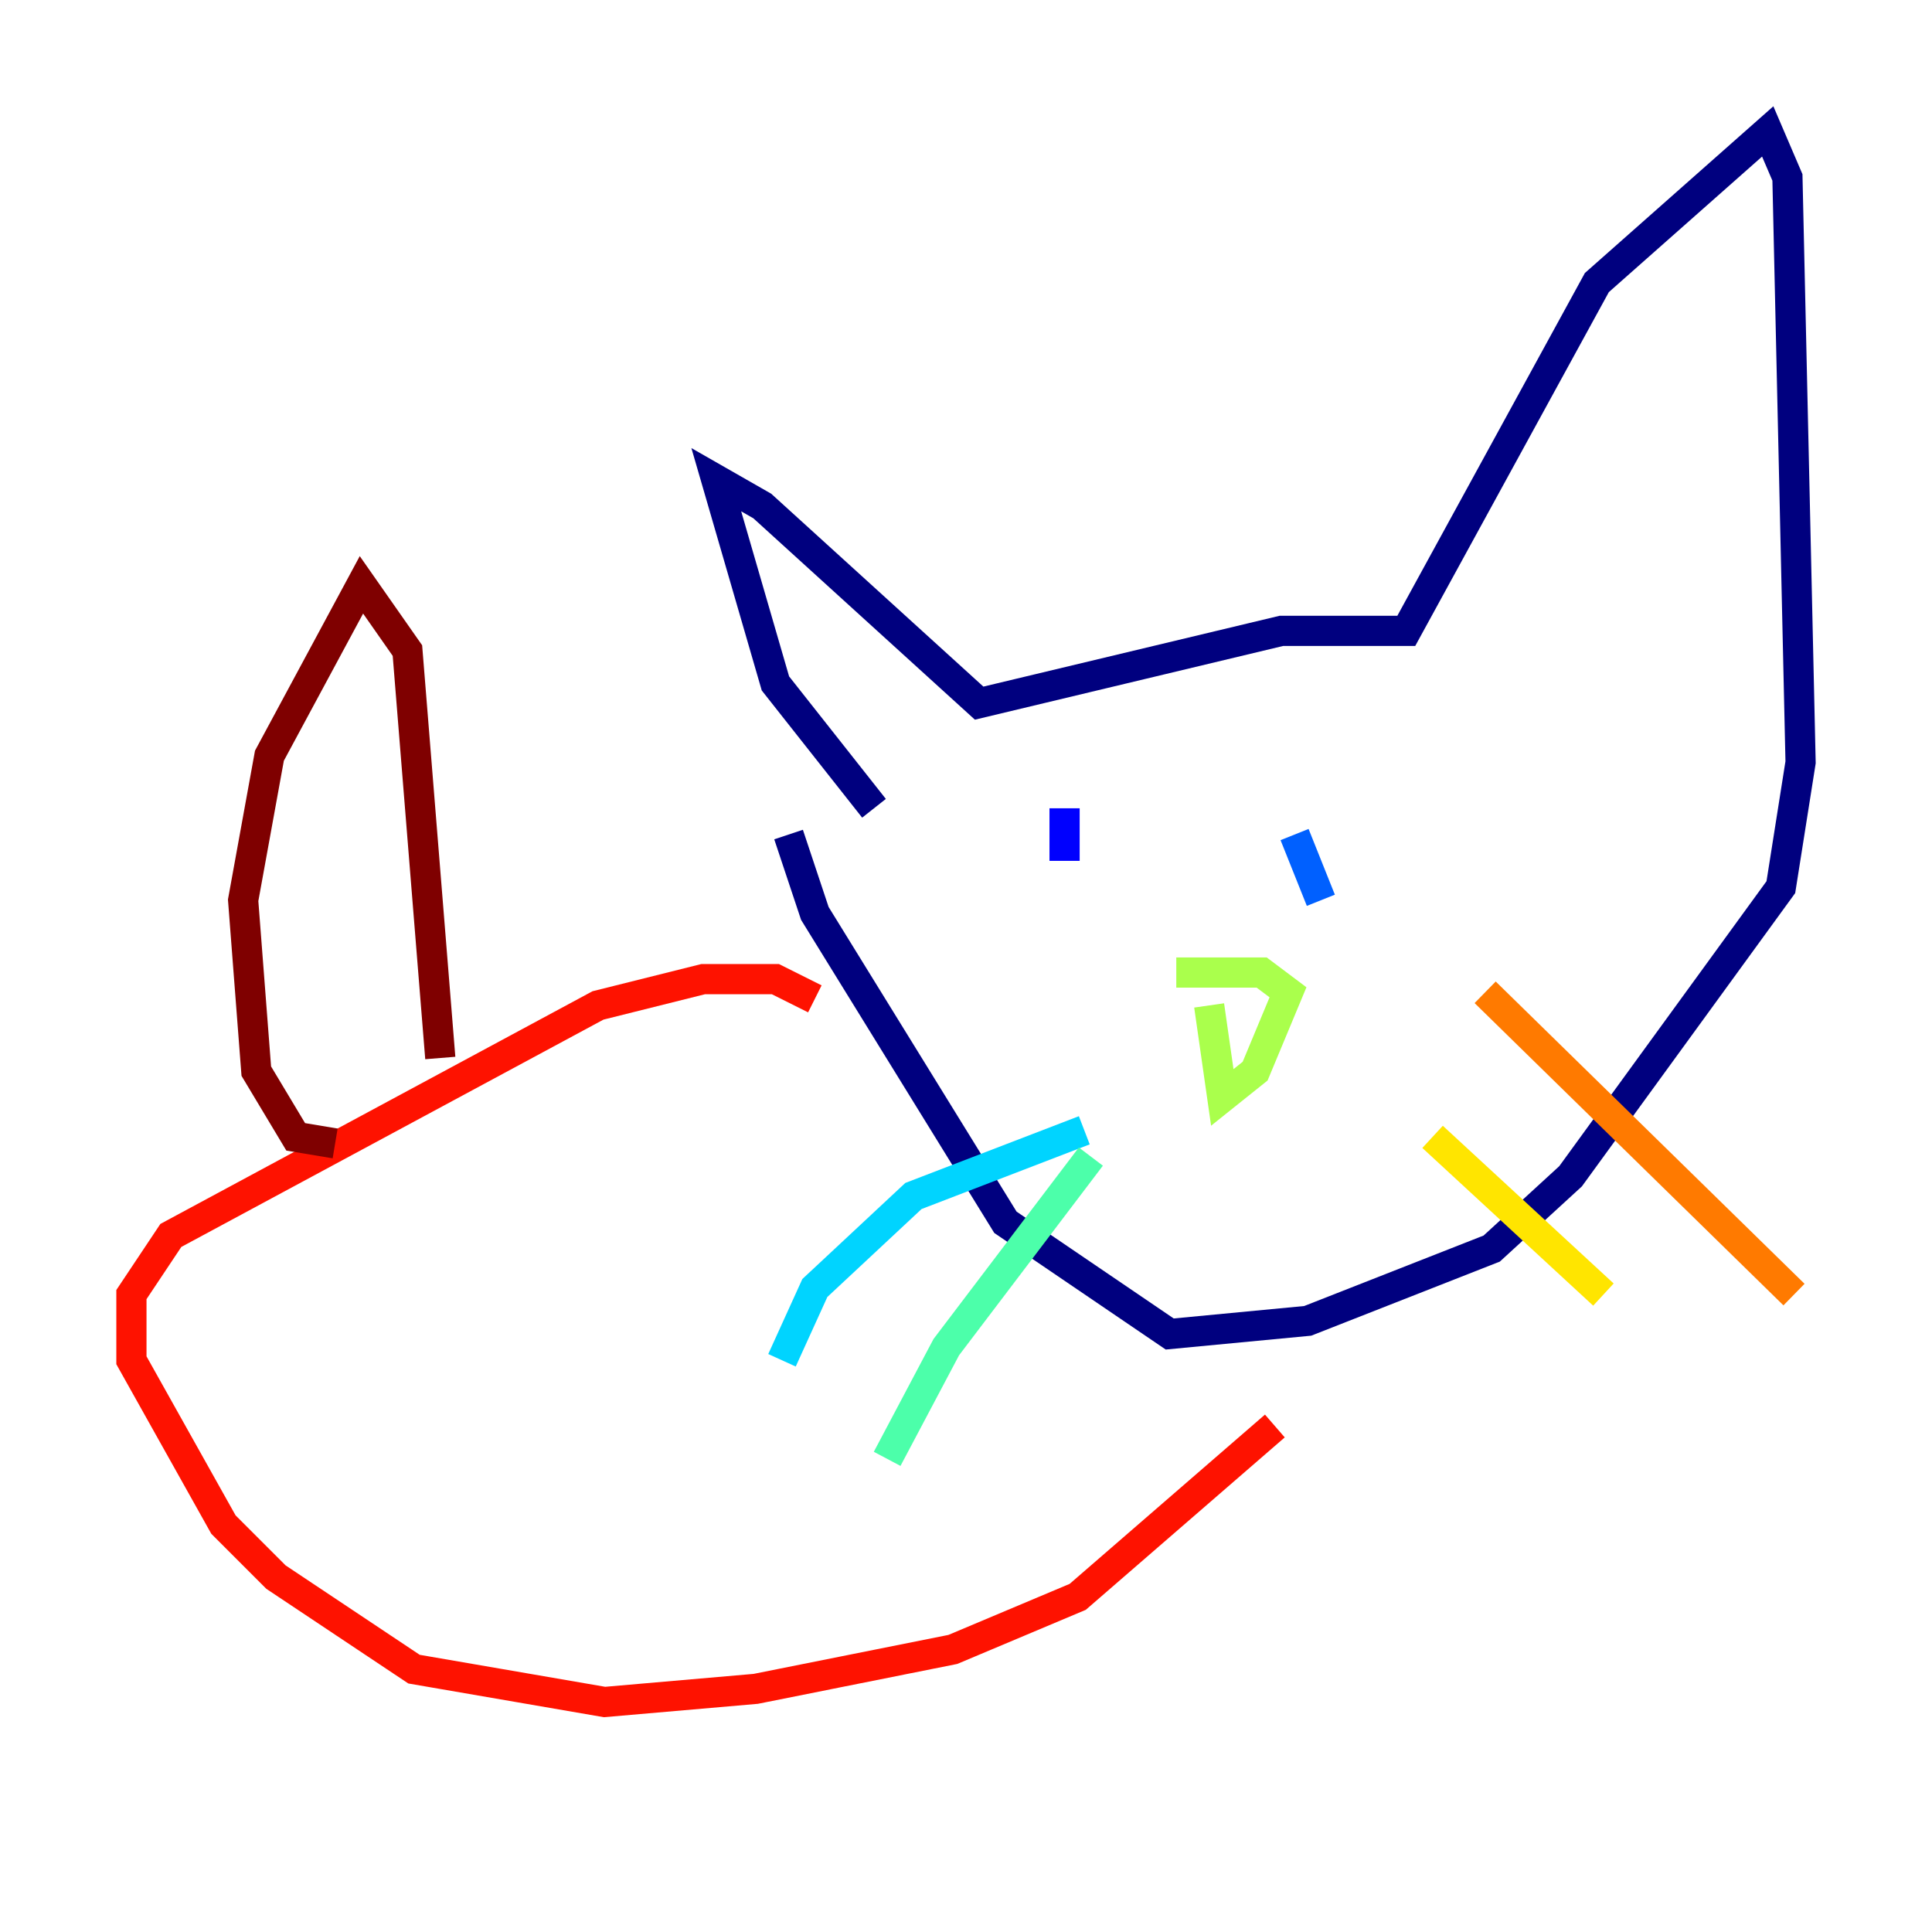 <?xml version="1.0" encoding="utf-8" ?>
<svg baseProfile="tiny" height="128" version="1.2" viewBox="0,0,128,128" width="128" xmlns="http://www.w3.org/2000/svg" xmlns:ev="http://www.w3.org/2001/xml-events" xmlns:xlink="http://www.w3.org/1999/xlink"><defs /><polyline fill="none" points="57.905,53.551 51.374,45.279 47.456,31.782 50.503,33.524 64.871,46.585 84.898,41.796 93.17,41.796 105.796,18.721 117.116,8.707 118.422,11.755 119.293,50.503 117.986,58.776 104.054,77.932 98.83,82.721 86.639,87.51 77.497,88.381 66.612,80.98 53.986,60.517 52.245,55.292" stroke="#00007f" stroke-width="2" /><polyline fill="none" points="70.531,53.551 70.531,57.034" stroke="#0000fe" stroke-width="2" /><polyline fill="none" points="85.769,55.292 87.51,59.646" stroke="#0060ff" stroke-width="2" /><polyline fill="none" points="71.837,74.884 60.517,79.238 53.986,85.333 51.809,90.122" stroke="#00d4ff" stroke-width="2" /><polyline fill="none" points="72.272,76.626 62.694,89.252 58.776,96.653" stroke="#4cffaa" stroke-width="2" /><polyline fill="none" points="80.109,66.612 80.98,72.707 83.156,70.966 85.333,65.742 83.592,64.435 77.932,64.435" stroke="#aaff4c" stroke-width="2" /><polyline fill="none" points="94.912,75.32 106.231,85.769" stroke="#ffe500" stroke-width="2" /><polyline fill="none" points="98.395,65.742 118.857,85.769" stroke="#ff7a00" stroke-width="2" /><polyline fill="none" points="53.986,66.177 51.374,64.871 46.585,64.871 39.619,66.612 11.32,81.85 8.707,85.769 8.707,90.122 14.803,101.007 18.286,104.49 27.429,110.585 40.054,112.762 50.068,111.891 63.129,109.279 71.401,105.796 84.463,94.476" stroke="#fe1200" stroke-width="2" /><polyline fill="none" points="22.204,75.755 19.592,75.32 16.98,70.966 16.109,59.646 17.85,50.068 23.946,38.748 26.993,43.102 29.17,70.095" stroke="#7f0000" stroke-width="2" /></svg>
